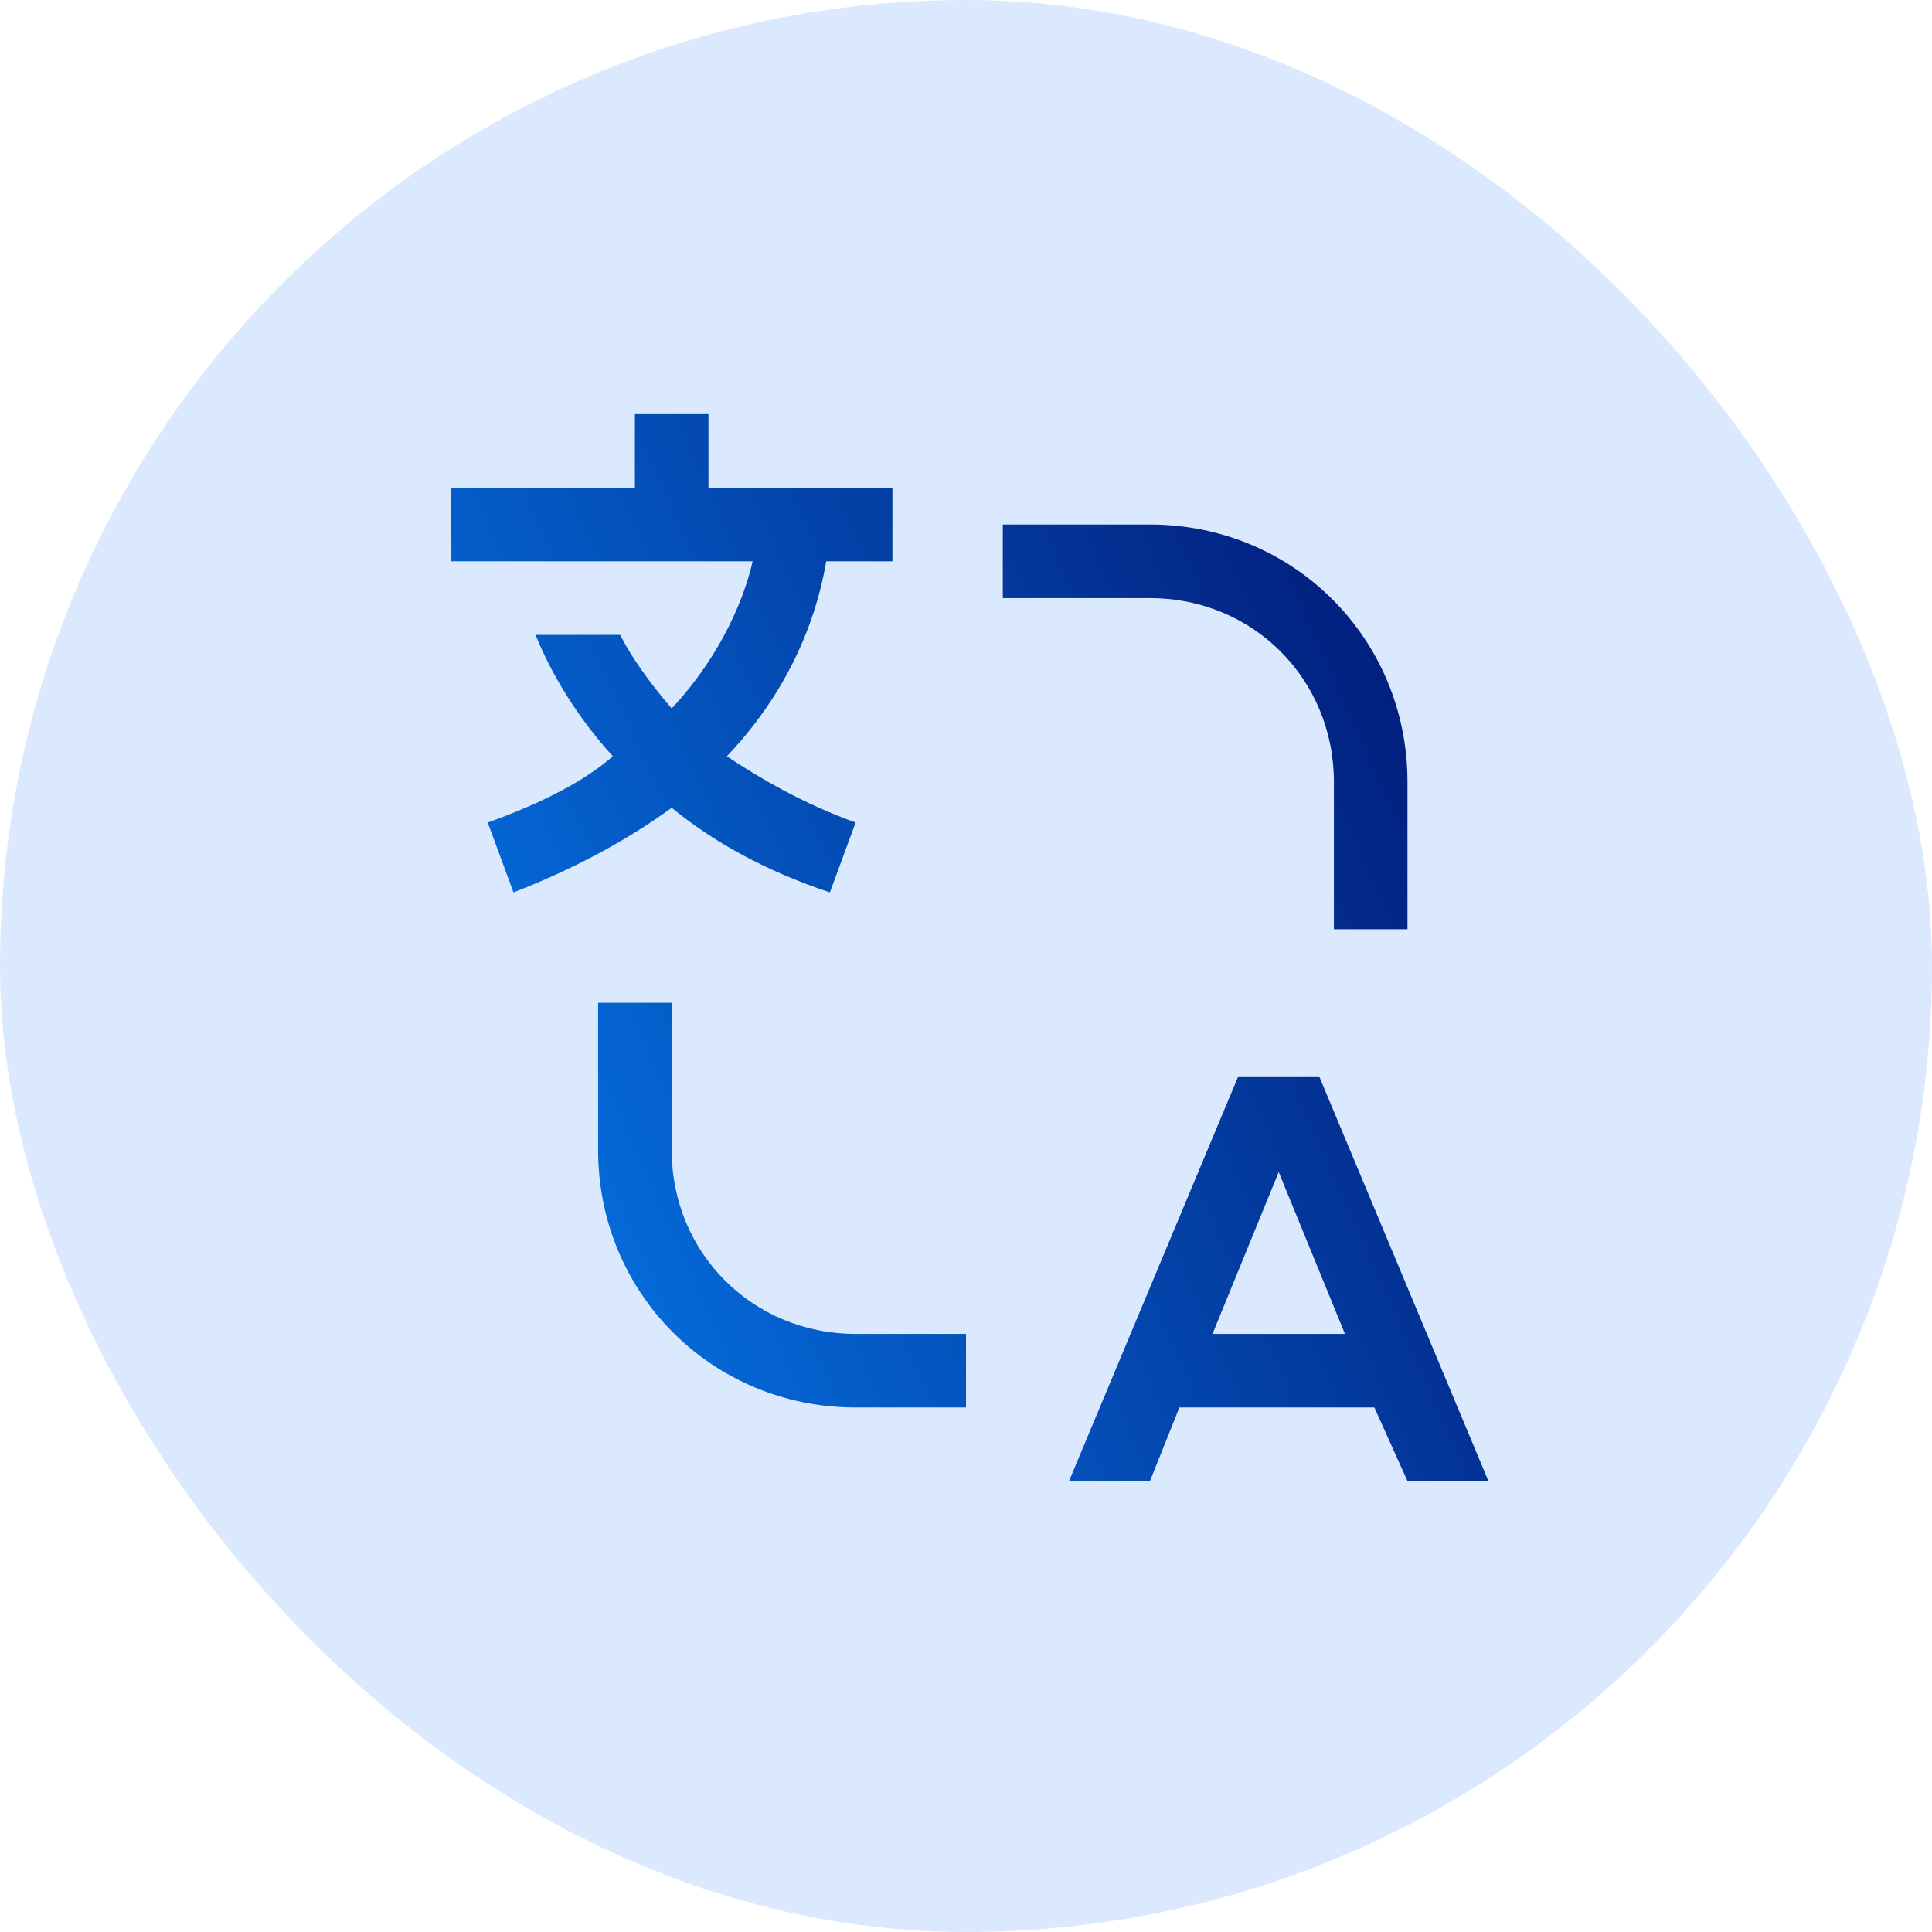 <svg width="256" height="256" viewBox="0 0 256 256" fill="none" xmlns="http://www.w3.org/2000/svg">
<rect width="256" height="256" rx="128" fill="#DBE9FE"/>
<path d="M128 186.5H113.375C94.362 186.5 79.25 171.387 79.25 152.375V132.875H89V152.375C89 166.025 99.725 176.75 113.375 176.75H128V186.5ZM186.5 196.25H197.225L174.8 142.625H164.075L141.65 196.25H152.375L156.275 186.5H182.113L186.5 196.25ZM160.663 176.75L169.438 155.3L178.212 176.75H160.663ZM186.5 123.125H176.75V103.625C176.75 89.975 166.025 79.25 152.375 79.25H132.875V69.5H152.375C171.387 69.5 186.5 84.612 186.5 103.625V123.125ZM118.25 74.375V64.625H93.875V54.875H84.125V64.625H59.75V74.375H99.725C98.75 78.763 95.825 86.562 89 93.875C86.075 90.463 83.638 87.05 82.175 84.125H70.963C72.912 89 76.325 94.85 81.2 100.213C77.3 103.625 71.45 106.55 64.625 108.988L68.037 118.25C76.812 114.838 83.638 110.938 89 107.037C94.362 111.425 101.188 115.325 109.963 118.25L113.375 108.988C106.55 106.55 100.7 103.138 96.312 100.213C105.575 90.463 108.5 80.225 109.475 74.375H118.25Z" fill="url(#paint0_linear_10021_60975)"/>
<defs>
<linearGradient id="paint0_linear_10021_60975" x1="59.75" y1="165.148" x2="198.544" y2="103.064" gradientUnits="userSpaceOnUse">
<stop stop-color="#0575E6"/>
<stop offset="1" stop-color="#021B79"/>
</linearGradient>
</defs>
</svg>
